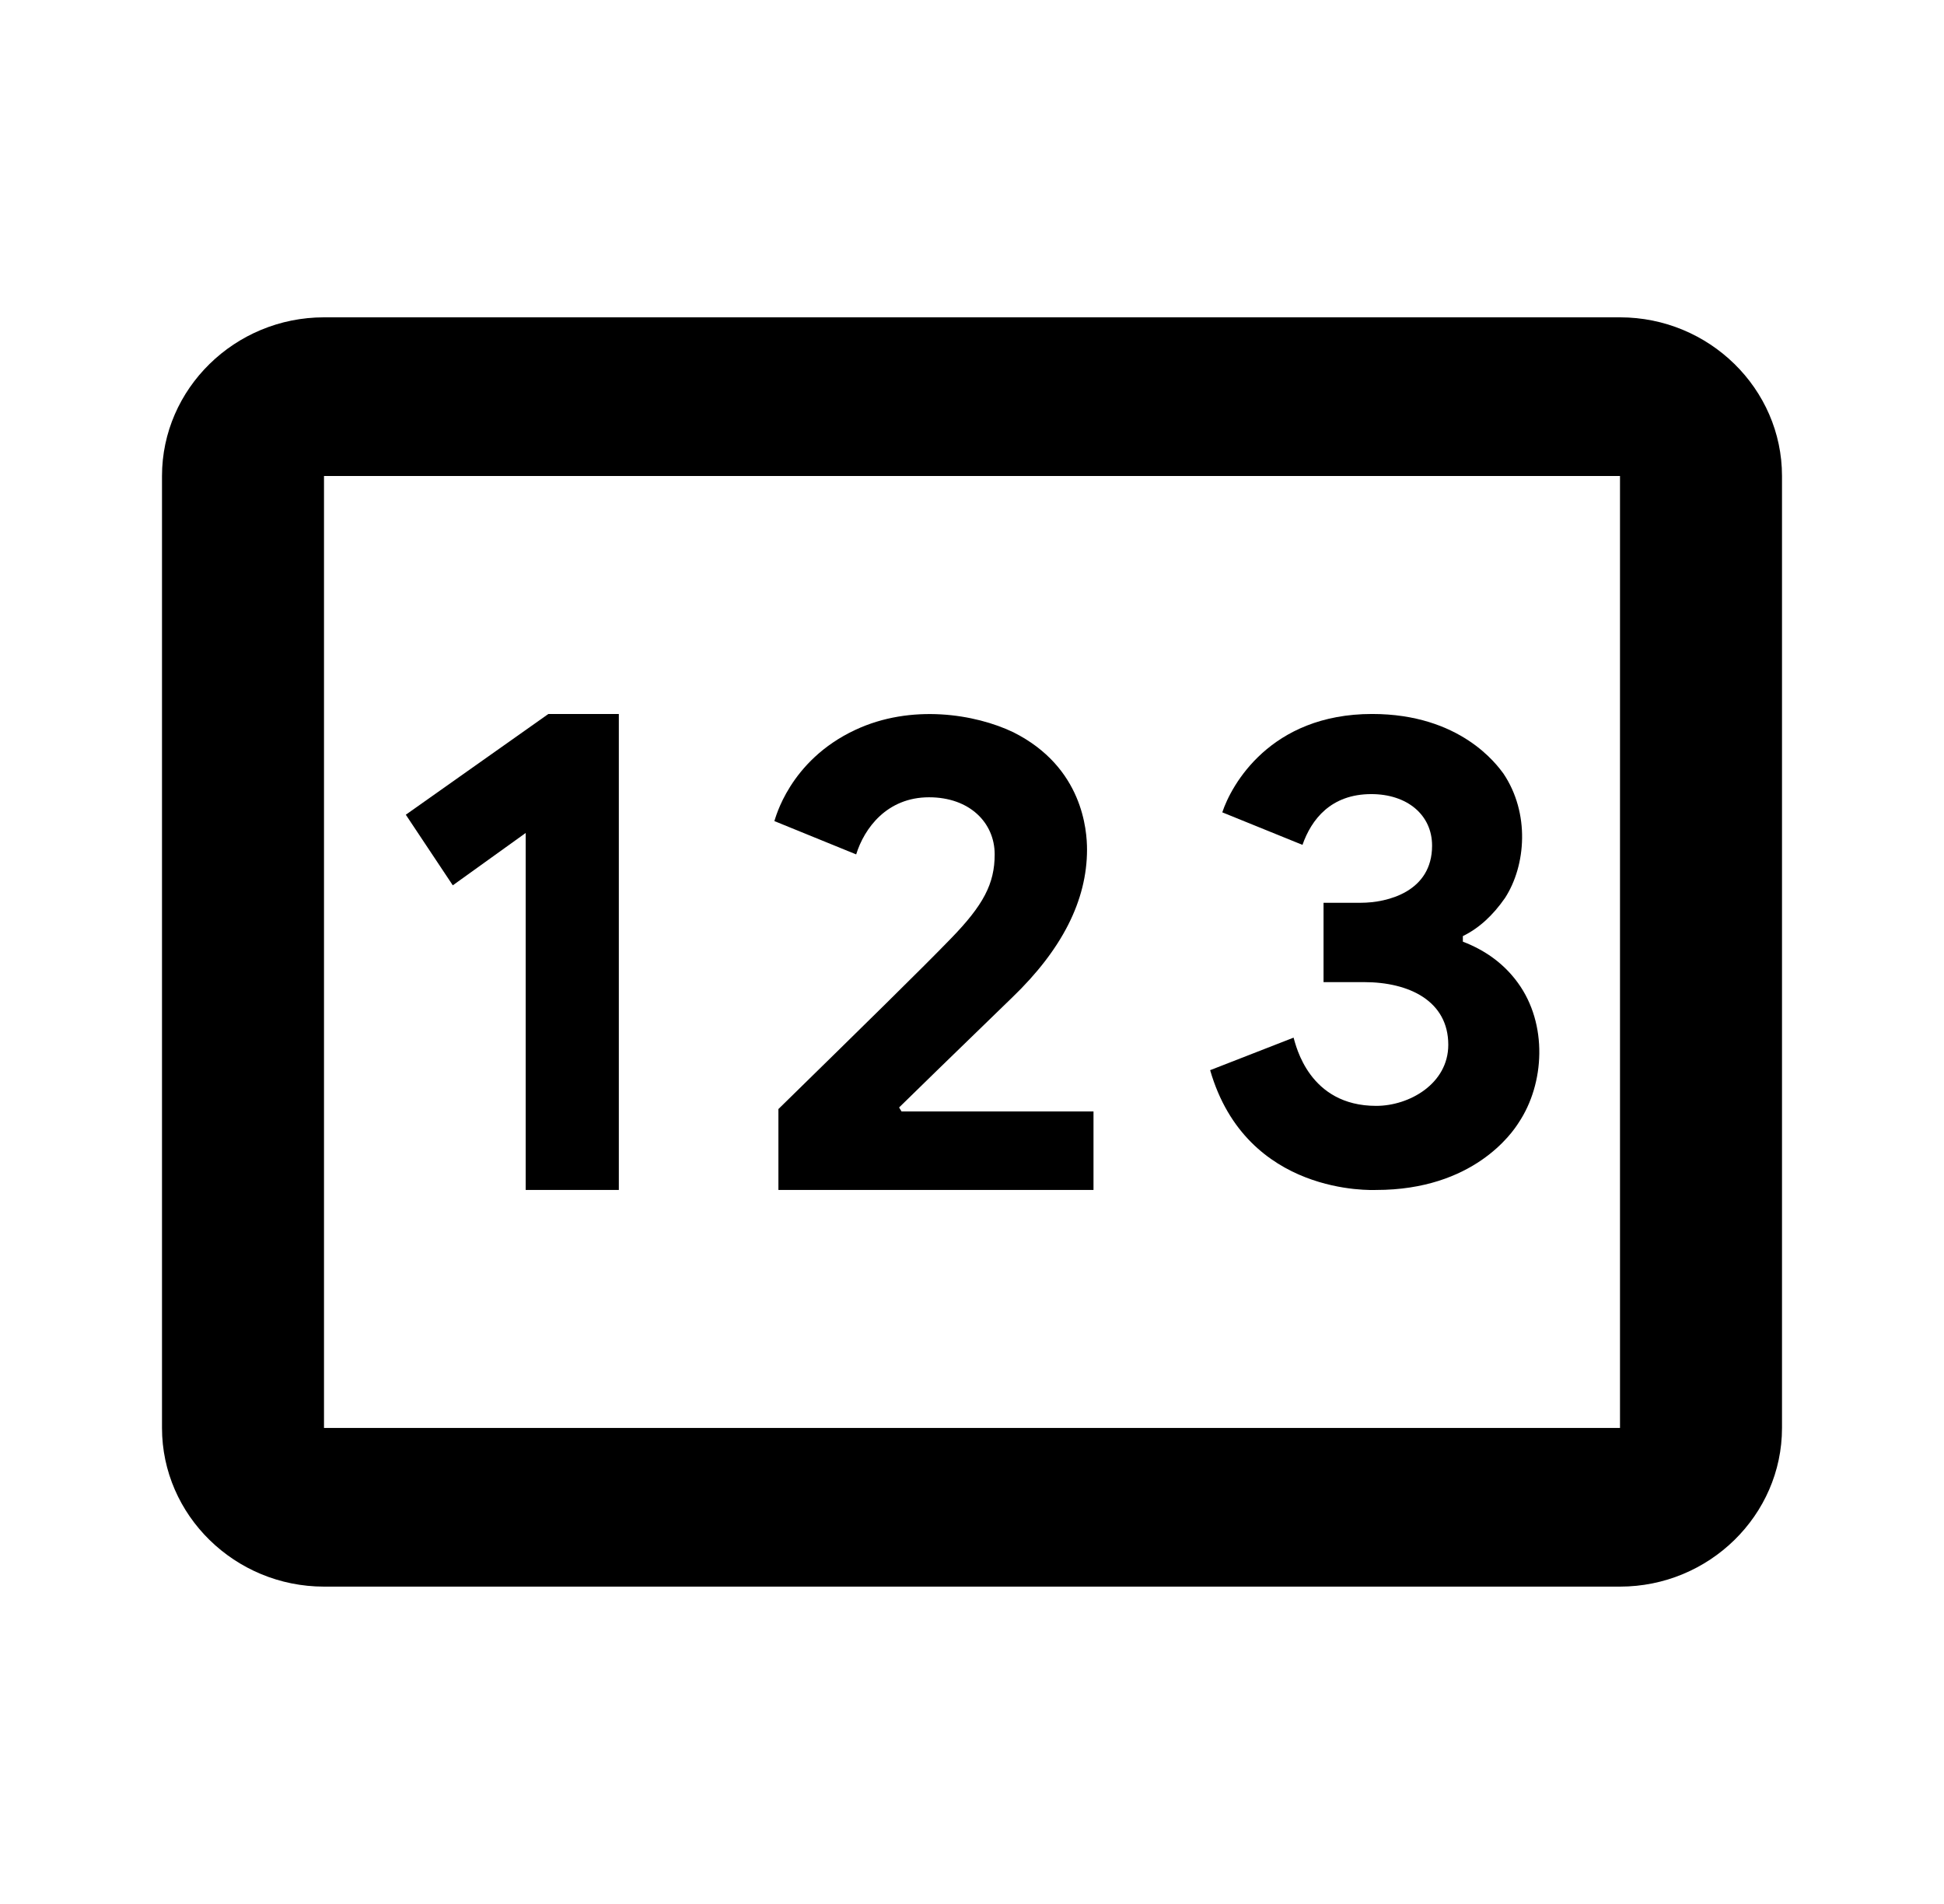 <svg width="192" height="188" viewBox="0 0 192 188" fill="none" xmlns="http://www.w3.org/2000/svg">
<g clip-path="url(#clip0_3664_19073)">
<path d="M160 31.334H32C23.2 31.334 16 38.384 16 47.001V141.001C16 149.617 23.2 156.667 32 156.667H160C168.8 156.667 176 149.617 176 141.001V47.001C176 38.384 168.8 31.334 160 31.334ZM160 141.001H32V47.001H160V141.001Z" fill="black"/>
<path d="M51.92 82.25V117.5H61.12V70.5H54.16L40.08 80.448L44.72 87.42L51.92 82.25Z" fill="black"/>
<path d="M91.76 78.726C95.76 78.726 98.24 81.233 98.24 84.366C98.24 87.265 97.121 89.38 93.921 92.67C91.04 95.646 85.441 101.13 76.88 109.511V117.501H108V109.746H89.04L88.8 109.355C94.24 104.028 98.001 100.425 100 98.466C104.88 93.766 107.36 88.91 107.36 83.896C107.36 82.016 106.96 75.75 100.08 72.303C96.32 70.501 90.001 69.483 84.481 72.068C77.921 75.123 76.561 80.92 76.481 81.076L84.561 84.366C85.361 81.781 87.6 78.726 91.76 78.726Z" fill="black"/>
<path d="M135.92 109.197C129.28 109.197 128 103.243 127.76 102.46L119.52 105.672C123.12 118.127 135.6 117.5 135.92 117.5C145.52 117.5 149.36 111.86 150 110.842C152.56 107.003 152.88 101.128 149.92 97.055C148.56 95.175 146.72 93.843 144.48 92.982V92.433C146.08 91.65 147.44 90.397 148.64 88.673C150.72 85.462 151.12 80.292 148.48 76.375C147.84 75.513 144.24 70.5 135.52 70.5C125.44 70.5 121.6 77.55 120.72 80.213L128.64 83.425C129.52 80.918 131.44 78.412 135.44 78.412C138.96 78.412 141.44 80.448 141.44 83.503C141.44 88.047 137.04 89.143 134.4 89.143H130.72V96.977H134.72C139.2 96.977 143.04 98.857 143.04 103.165C143.04 107.003 139.2 109.197 135.92 109.197Z" fill="black"/>
</g>
<defs>
<clipPath id="clip0_3664_19073">
<rect width="192" height="188" fill="white"/>
</clipPath>
</defs>
</svg>
